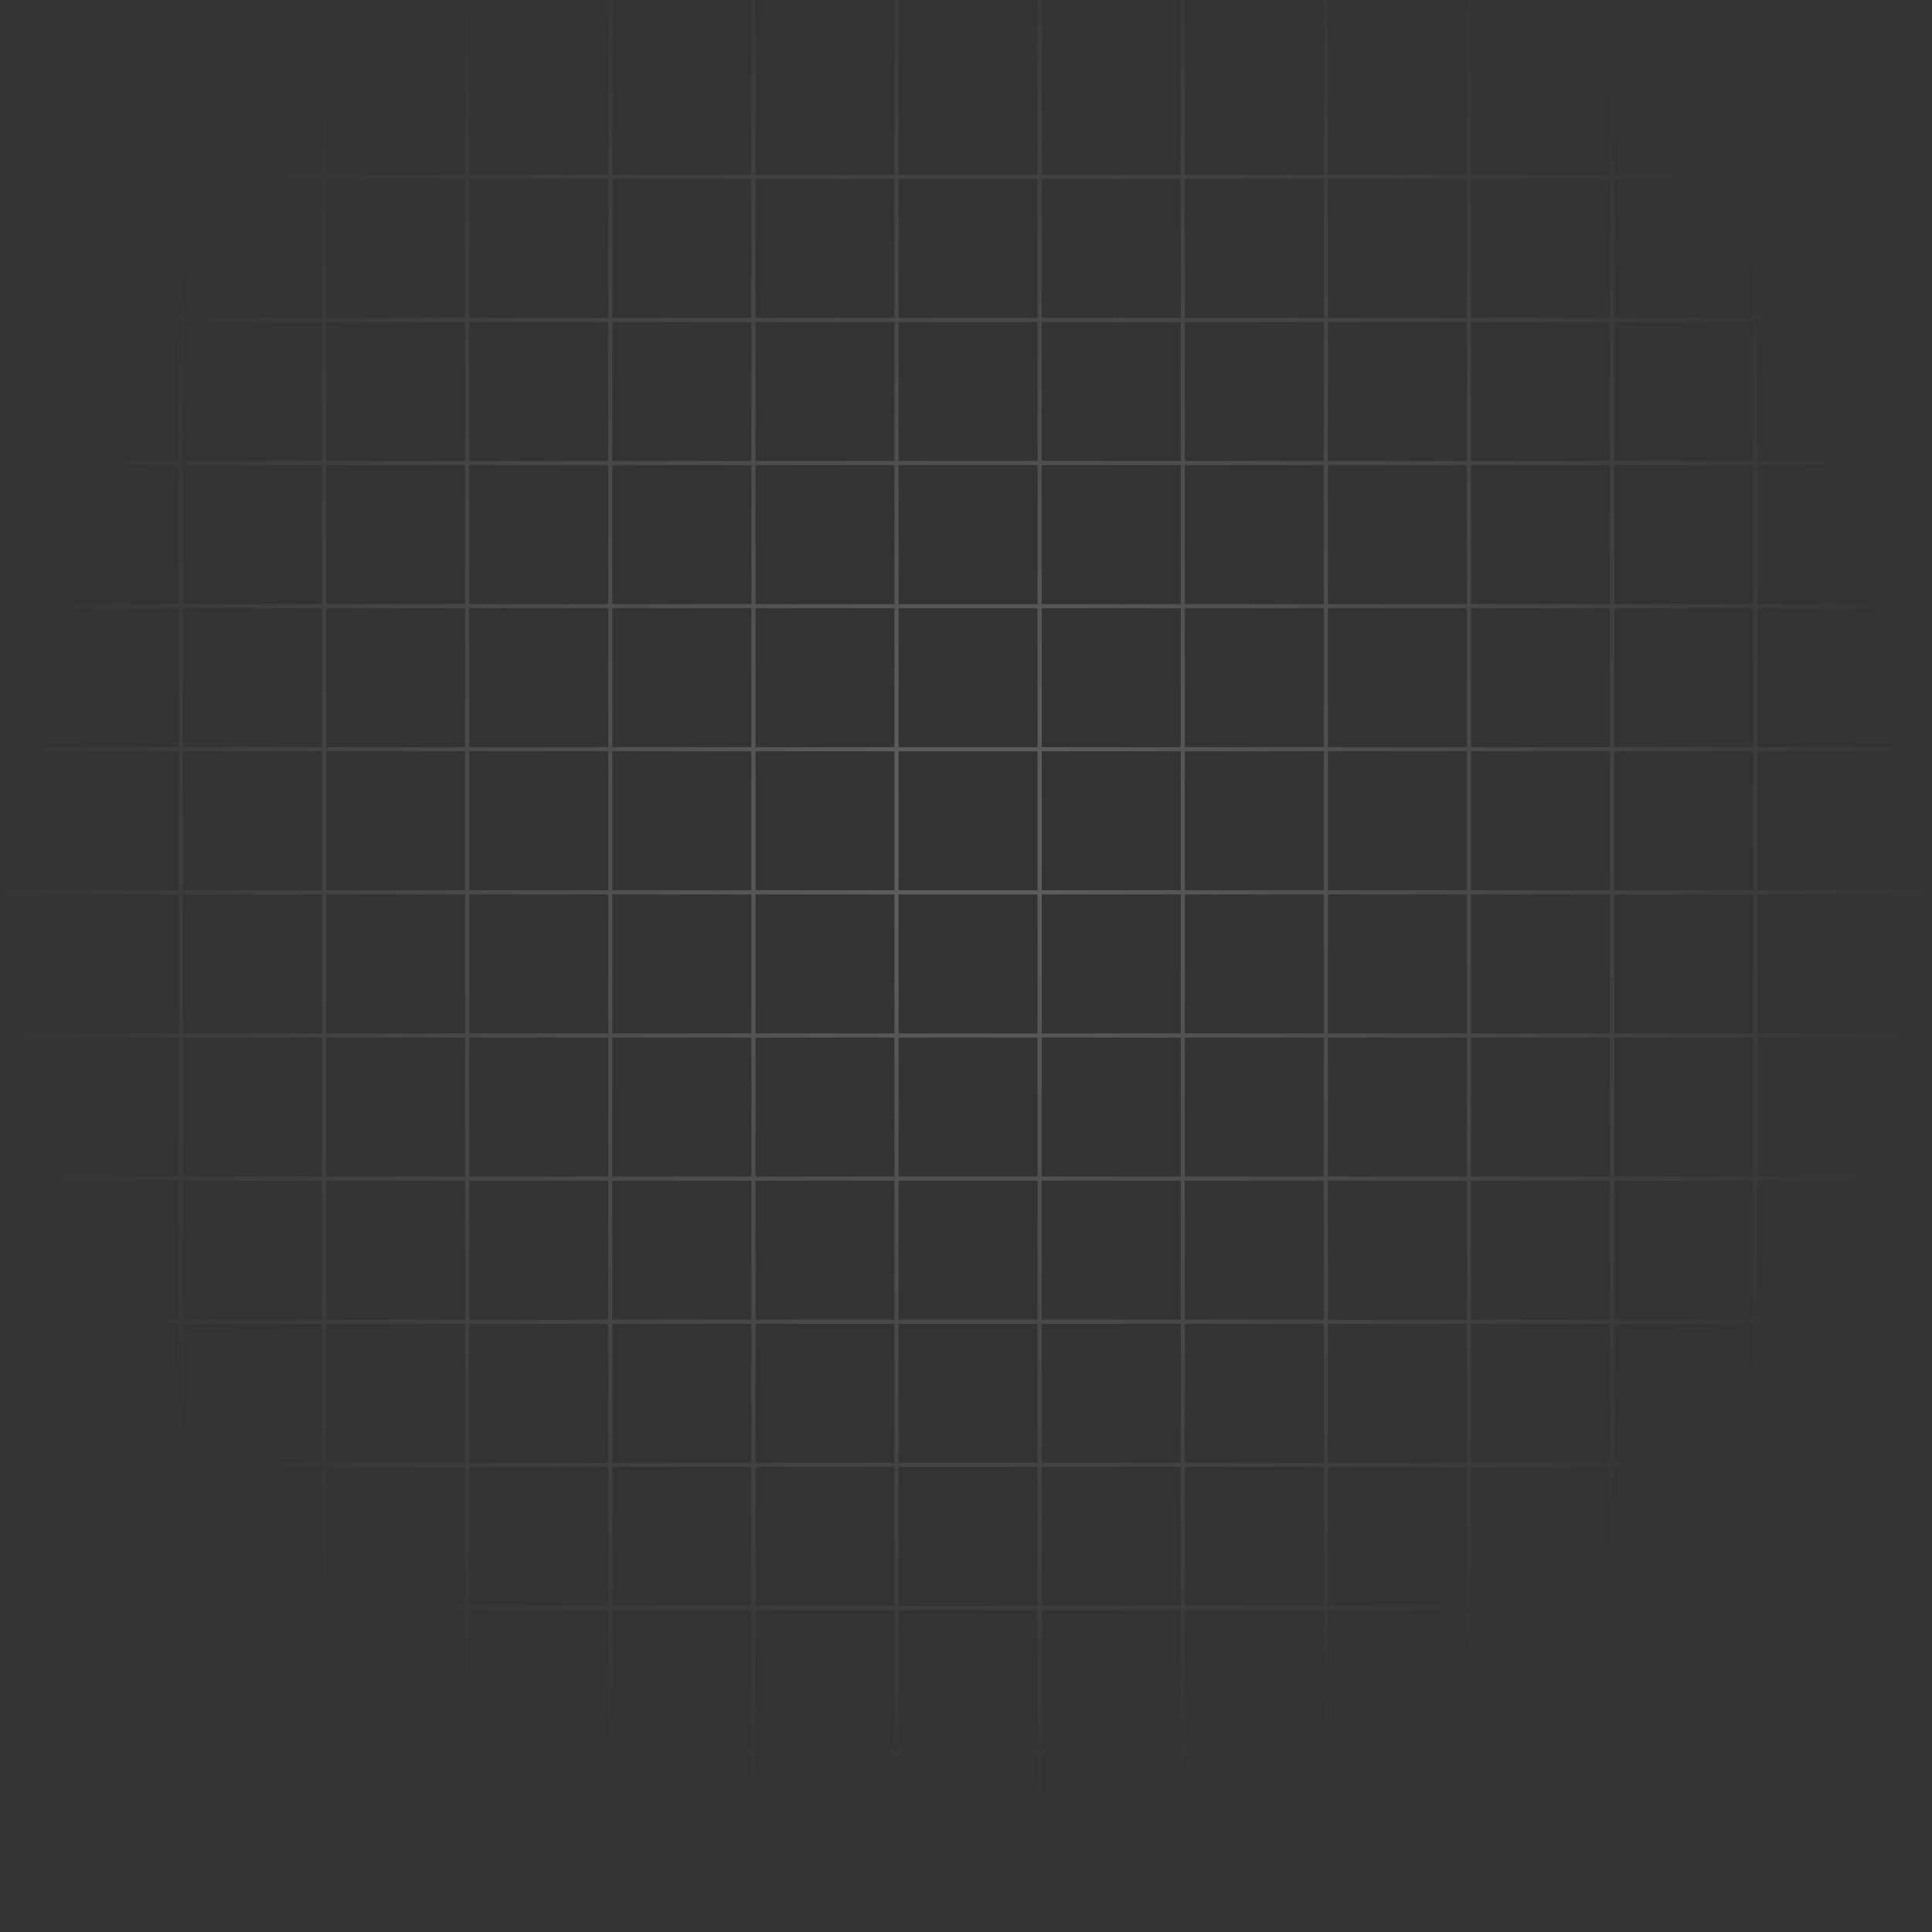 <svg width="1016" height="1016" viewBox="0 0 1016 1016" fill="none" xmlns="http://www.w3.org/2000/svg">
<rect x="0" y="0" width="1016" height="1016" fill="#333333" stroke="none"/>
<path opacity="0.4" fill-rule="evenodd" clip-rule="evenodd" d="M94.078 846.669V919.748H0V921.928H94.078L94.078 1016H96.257L96.257 921.928H169.336V1016H171.516V921.928H244.594V1016H246.774V921.928H319.861V1016H322.041V921.928H395.119V1016H397.299V921.928H470.377V1016H472.557V921.928L545.636 921.928V1016H547.816V921.928H620.887V1016H623.067V921.928H696.153V1016H698.333V921.928H771.411V1016H773.591V921.928H846.663V1016H848.843V921.928H921.928V1016H924.108V921.928H1016V919.748H924.108V846.669H1016V844.489H924.108V771.411H1016V769.231H924.108V696.149H1016V693.969H924.108V620.89H1016V618.71H924.108V545.628H1016V543.448H924.108V470.373H1016V468.193H924.108V395.115H1016V392.935H924.108V319.853H1016V317.673H924.108V244.598H1016V242.418H924.108V169.34H1016V167.16H924.108V94.075L1016 94.075V91.895L924.108 91.895V0H921.928V91.895H848.843V0H846.663V91.895H773.591V0H771.411V91.895L698.333 91.895V0H696.153V91.895H623.067V0H620.887V91.895L547.816 91.895V0H545.636V91.895H472.557L472.557 0H470.377L470.377 91.895L397.299 91.895L397.299 0H395.119L395.119 91.895H322.041L322.041 0H319.861L319.861 91.895L246.774 91.895L246.774 0H244.594L244.594 91.895H171.516L171.516 0H169.336L169.336 91.895H96.257L96.257 0H94.078L94.078 91.895L0 91.895V94.075L94.078 94.075V167.16H0V169.34H94.078L94.078 242.418H0V244.598H94.078V317.673H0V319.853H94.078L94.078 392.935H0V395.115H94.078V468.193H0V470.373H94.078L94.078 543.448H0V545.628H94.078V618.71H0V620.89H94.078L94.078 693.969H0V696.149H94.078V769.231H0V771.411H94.078V844.489H0V846.669H94.078ZM96.257 94.075V167.16L169.336 167.16V94.075H96.257ZM171.516 94.075V167.16H244.594V94.075H171.516ZM246.774 94.075V167.16H319.861V94.075L246.774 94.075ZM322.041 94.075V167.16H395.119V94.075H322.041ZM397.299 94.075V167.16H470.377V94.075L397.299 94.075ZM472.557 94.075V167.16L545.636 167.16V94.075H472.557ZM547.816 94.075V167.16H620.887V94.075L547.816 94.075ZM623.067 94.075V167.16H696.153V94.075H623.067ZM698.333 94.075V167.16H771.411V94.075L698.333 94.075ZM773.591 94.075V167.16H846.663V94.075H773.591ZM848.843 94.075V167.16H921.928V94.075H848.843ZM848.843 169.34H921.928V242.418H848.843V169.34ZM773.591 169.34H846.663V242.418H773.591V169.34ZM698.333 169.34H771.411V242.418H698.333V169.34ZM623.067 169.34H696.153V242.418H623.067V169.34ZM547.816 169.34H620.887V242.418H547.816V169.34ZM472.557 169.34L545.636 169.34V242.418L472.557 242.418L472.557 169.34ZM397.299 169.34H470.377L470.377 242.418H397.299L397.299 169.34ZM322.041 169.34H395.119L395.119 242.418H322.041L322.041 169.34ZM246.774 169.34H319.861L319.861 242.418H246.774L246.774 169.34ZM171.516 169.34H244.594L244.594 242.418H171.516L171.516 169.34ZM96.257 169.34L169.336 169.34L169.336 242.418L96.257 242.418L96.257 169.34ZM96.257 244.598V317.673H169.336V244.598L96.257 244.598ZM171.516 244.598V317.673H244.594V244.598H171.516ZM246.774 244.598V317.673L319.861 317.673V244.598H246.774ZM322.041 244.598V317.673H395.119V244.598H322.041ZM397.299 244.598V317.673H470.377V244.598H397.299ZM472.557 244.598V317.673H545.636V244.598L472.557 244.598ZM547.816 244.598V317.673H620.887V244.598H547.816ZM623.067 244.598V317.673H696.153V244.598H623.067ZM698.333 244.598V317.673L771.411 317.673V244.598H698.333ZM773.591 244.598V317.673H846.663V244.598H773.591ZM848.843 244.598V317.673H921.928V244.598H848.843ZM848.843 319.853H921.928V392.935H848.843V319.853ZM773.591 319.853H846.663V392.935H773.591V319.853ZM698.333 319.853H771.411V392.935L698.333 392.935V319.853ZM623.067 319.853H696.153V392.935H623.067V319.853ZM547.816 319.853H620.887V392.935H547.816V319.853ZM472.557 319.853L545.636 319.853V392.935H472.557V319.853ZM397.299 319.853H470.377V392.935H397.299V319.853ZM322.041 319.853H395.119V392.935H322.041V319.853ZM246.774 319.853H319.861V392.935L246.774 392.935L246.774 319.853ZM171.516 319.853H244.594V392.935H171.516L171.516 319.853ZM96.257 319.853H169.336L169.336 392.935H96.257L96.257 319.853ZM96.257 395.115V468.193H169.336V395.115H96.257ZM171.516 395.115V468.193H244.594V395.115H171.516ZM246.774 395.115V468.193L319.861 468.193V395.115H246.774ZM322.041 395.115V468.193H395.119V395.115H322.041ZM397.299 395.115V468.193H470.377V395.115H397.299ZM472.557 395.115V468.193H545.636V395.115L472.557 395.115ZM547.816 395.115V468.193H620.887V395.115H547.816ZM623.067 395.115V468.193H696.153V395.115H623.067ZM698.333 395.115V468.193L771.411 468.193V395.115H698.333ZM773.591 395.115V468.193H846.663V395.115H773.591ZM848.843 395.115V468.193H921.928V395.115H848.843ZM848.843 470.373H921.928V543.448H848.843V470.373ZM773.591 470.373H846.663V543.448H773.591V470.373ZM698.333 470.373H771.411V543.448H698.333V470.373ZM623.067 470.373H696.153V543.448H623.067V470.373ZM547.816 470.373H620.887V543.448H547.816V470.373ZM472.557 470.373L545.636 470.373V543.448L472.557 543.448V470.373ZM397.299 470.373H470.377V543.448H397.299V470.373ZM322.041 470.373H395.119V543.448H322.041V470.373ZM246.774 470.373H319.861V543.448H246.774V470.373ZM171.516 470.373H244.594V543.448H171.516V470.373ZM96.257 470.373H169.336V543.448H96.257L96.257 470.373ZM96.257 545.628V618.71H169.336V545.628H96.257ZM171.516 545.628V618.71H244.594V545.628H171.516ZM246.774 545.628V618.71H319.861V545.628H246.774ZM322.041 545.628V618.71H395.119V545.628H322.041ZM397.299 545.628V618.71H470.377V545.628H397.299ZM472.557 545.628V618.71L545.636 618.71V545.628L472.557 545.628ZM547.816 545.628V618.71H620.887V545.628H547.816ZM623.067 545.628V618.71H696.153V545.628H623.067ZM698.333 545.628V618.71H771.411V545.628H698.333ZM773.591 545.628V618.71H846.663V545.628H773.591ZM848.843 545.628V618.71H921.928V545.628H848.843ZM848.843 620.89H921.928V693.969H848.843V620.89ZM773.591 620.89H846.663V693.969H773.591V620.89ZM698.333 620.89H771.411V693.969H698.333V620.89ZM623.067 620.89H696.153V693.969H623.067V620.89ZM547.816 620.89H620.887V693.969H547.816V620.89ZM472.557 620.89L545.636 620.89V693.969L472.557 693.969V620.89ZM397.299 620.89H470.377V693.969H397.299V620.89ZM322.041 620.89H395.119V693.969H322.041V620.89ZM246.774 620.89H319.861V693.969H246.774V620.89ZM171.516 620.89H244.594V693.969H171.516V620.89ZM96.257 620.89H169.336V693.969H96.257L96.257 620.89ZM96.257 696.149V769.231H169.336V696.149H96.257ZM171.516 696.149V769.231H244.594V696.149H171.516ZM246.774 696.149V769.231H319.861V696.149H246.774ZM322.041 696.149V769.231H395.119V696.149H322.041ZM397.299 696.149V769.231H470.377V696.149H397.299ZM472.557 696.149V769.231H545.636V696.149H472.557ZM547.816 696.149V769.231H620.887V696.149H547.816ZM623.067 696.149V769.231H696.153V696.149H623.067ZM698.333 696.149V769.231H771.411V696.149H698.333ZM773.591 696.149V769.231H846.663V696.149H773.591ZM848.843 696.149V769.231H921.928V696.149H848.843ZM848.843 771.411H921.928V844.489H848.843V771.411ZM773.591 771.411H846.663V844.489H773.591V771.411ZM698.333 771.411H771.411V844.489H698.333V771.411ZM623.067 771.411H696.153V844.489H623.067V771.411ZM547.816 771.411H620.887V844.489H547.816V771.411ZM472.557 771.411L545.636 771.411V844.489L472.557 844.489V771.411ZM397.299 771.411H470.377V844.489H397.299V771.411ZM322.041 771.411H395.119V844.489H322.041V771.411ZM246.774 771.411H319.861V844.489H246.774V771.411ZM171.516 771.411H244.594V844.489H171.516V771.411ZM96.257 771.411H169.336V844.489H96.257V771.411ZM96.257 846.669V919.748H169.336V846.669H96.257ZM171.516 846.669V919.748H244.594V846.669H171.516ZM246.774 846.669V919.748H319.861V846.669H246.774ZM322.041 846.669V919.748H395.119V846.669H322.041ZM397.299 846.669V919.748H470.377V846.669H397.299ZM472.557 846.669V919.748L545.636 919.748V846.669H472.557ZM547.816 846.669V919.748H620.887V846.669H547.816ZM623.067 846.669V919.748H696.153V846.669H623.067ZM698.333 846.669V919.748H771.411V846.669H698.333ZM773.591 846.669V919.748H846.663V846.669H773.591ZM848.843 846.669V919.748H921.928V846.669H848.843Z" fill="url(#paint0_radial_72_15)"/>
<defs>
<radialGradient id="paint0_radial_72_15" cx="0" cy="0" r="1" gradientUnits="userSpaceOnUse" gradientTransform="translate(508 438.701) rotate(78.132) scale(509.591 522.944)">
<stop stop-color="white" stop-opacity="0.55"/>
<stop offset="1" stop-color="white" stop-opacity="0"/>
</radialGradient>
</defs>
</svg>
